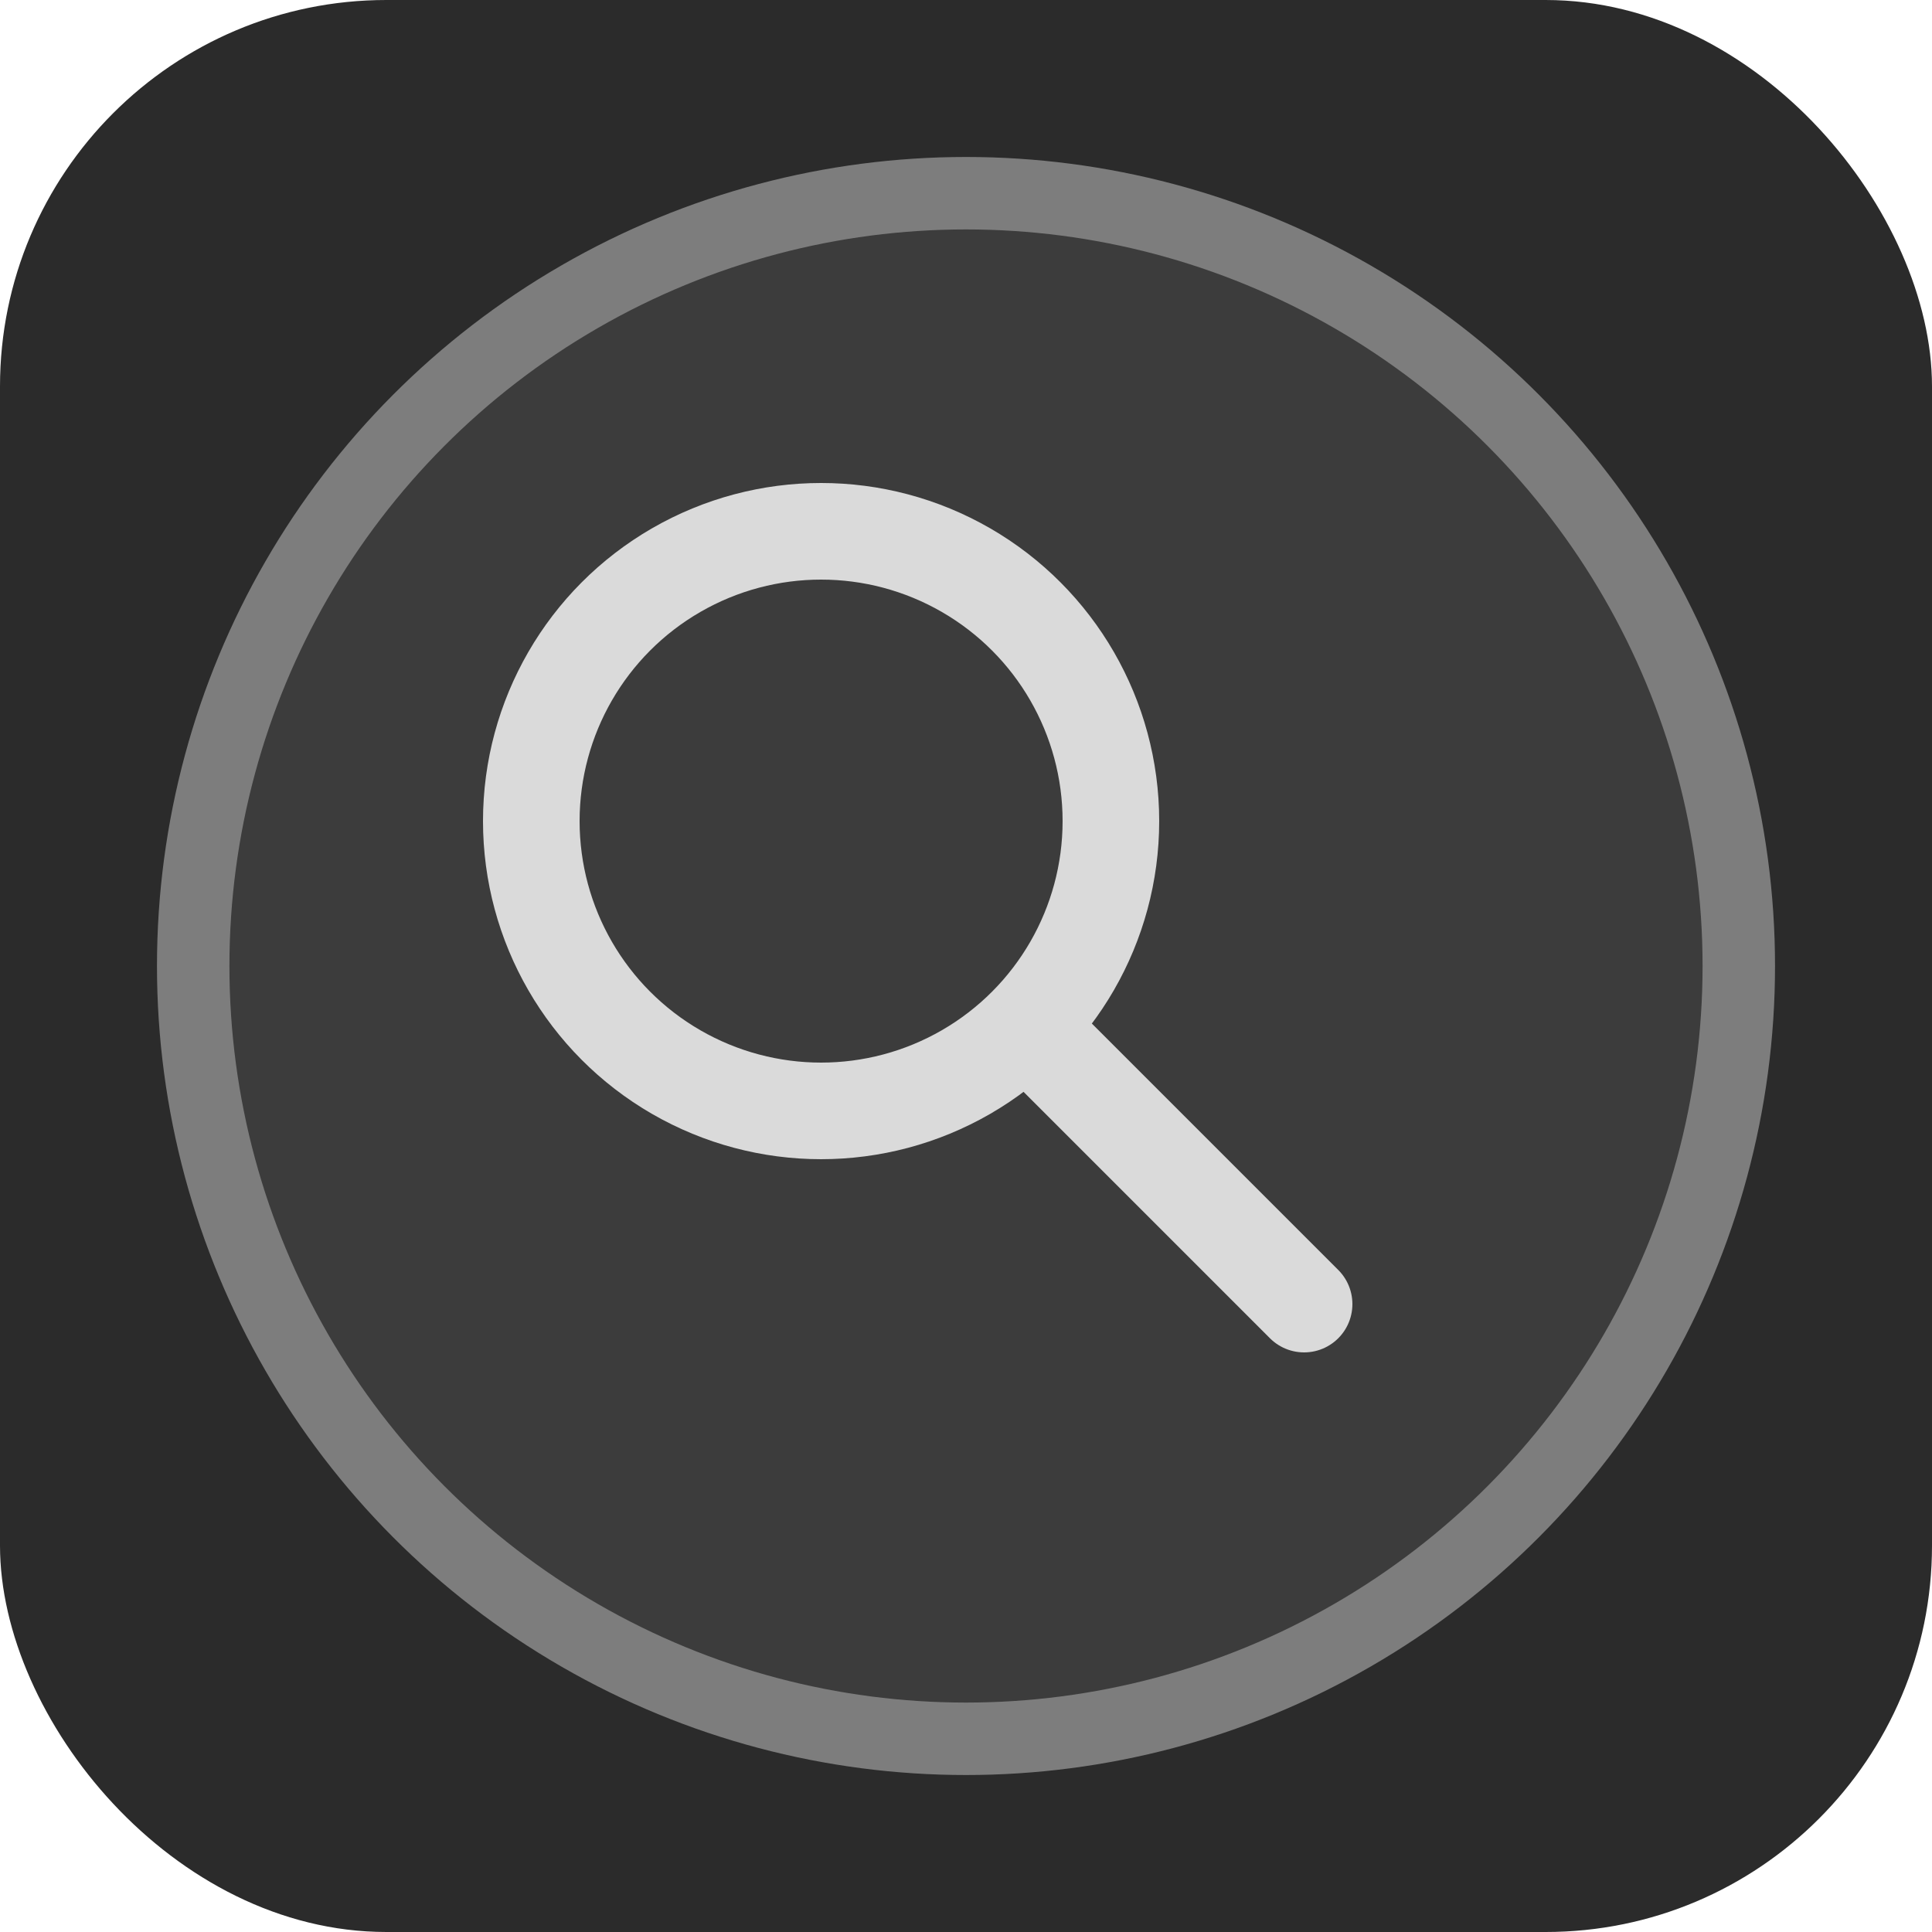 <svg width="40" height="40" viewBox="0 0 40 40" xmlns="http://www.w3.org/2000/svg">
    <rect width="40" height="40" rx="8" fill="#2B2B2B"/>

    <g transform="translate(2,2)">
        <circle cx="18" cy="18" r="16" fill="#3C3C3C" stroke="#7D7D7D" stroke-width="1.5"/>

        <circle cx="15" cy="15" r="6" fill="none" stroke="#DADADA" stroke-width="2"/>

        <line x1="19.5" y1="19.5" x2="25" y2="25" stroke="#DADADA" stroke-width="2" stroke-linecap="round"/>
    </g>
</svg>